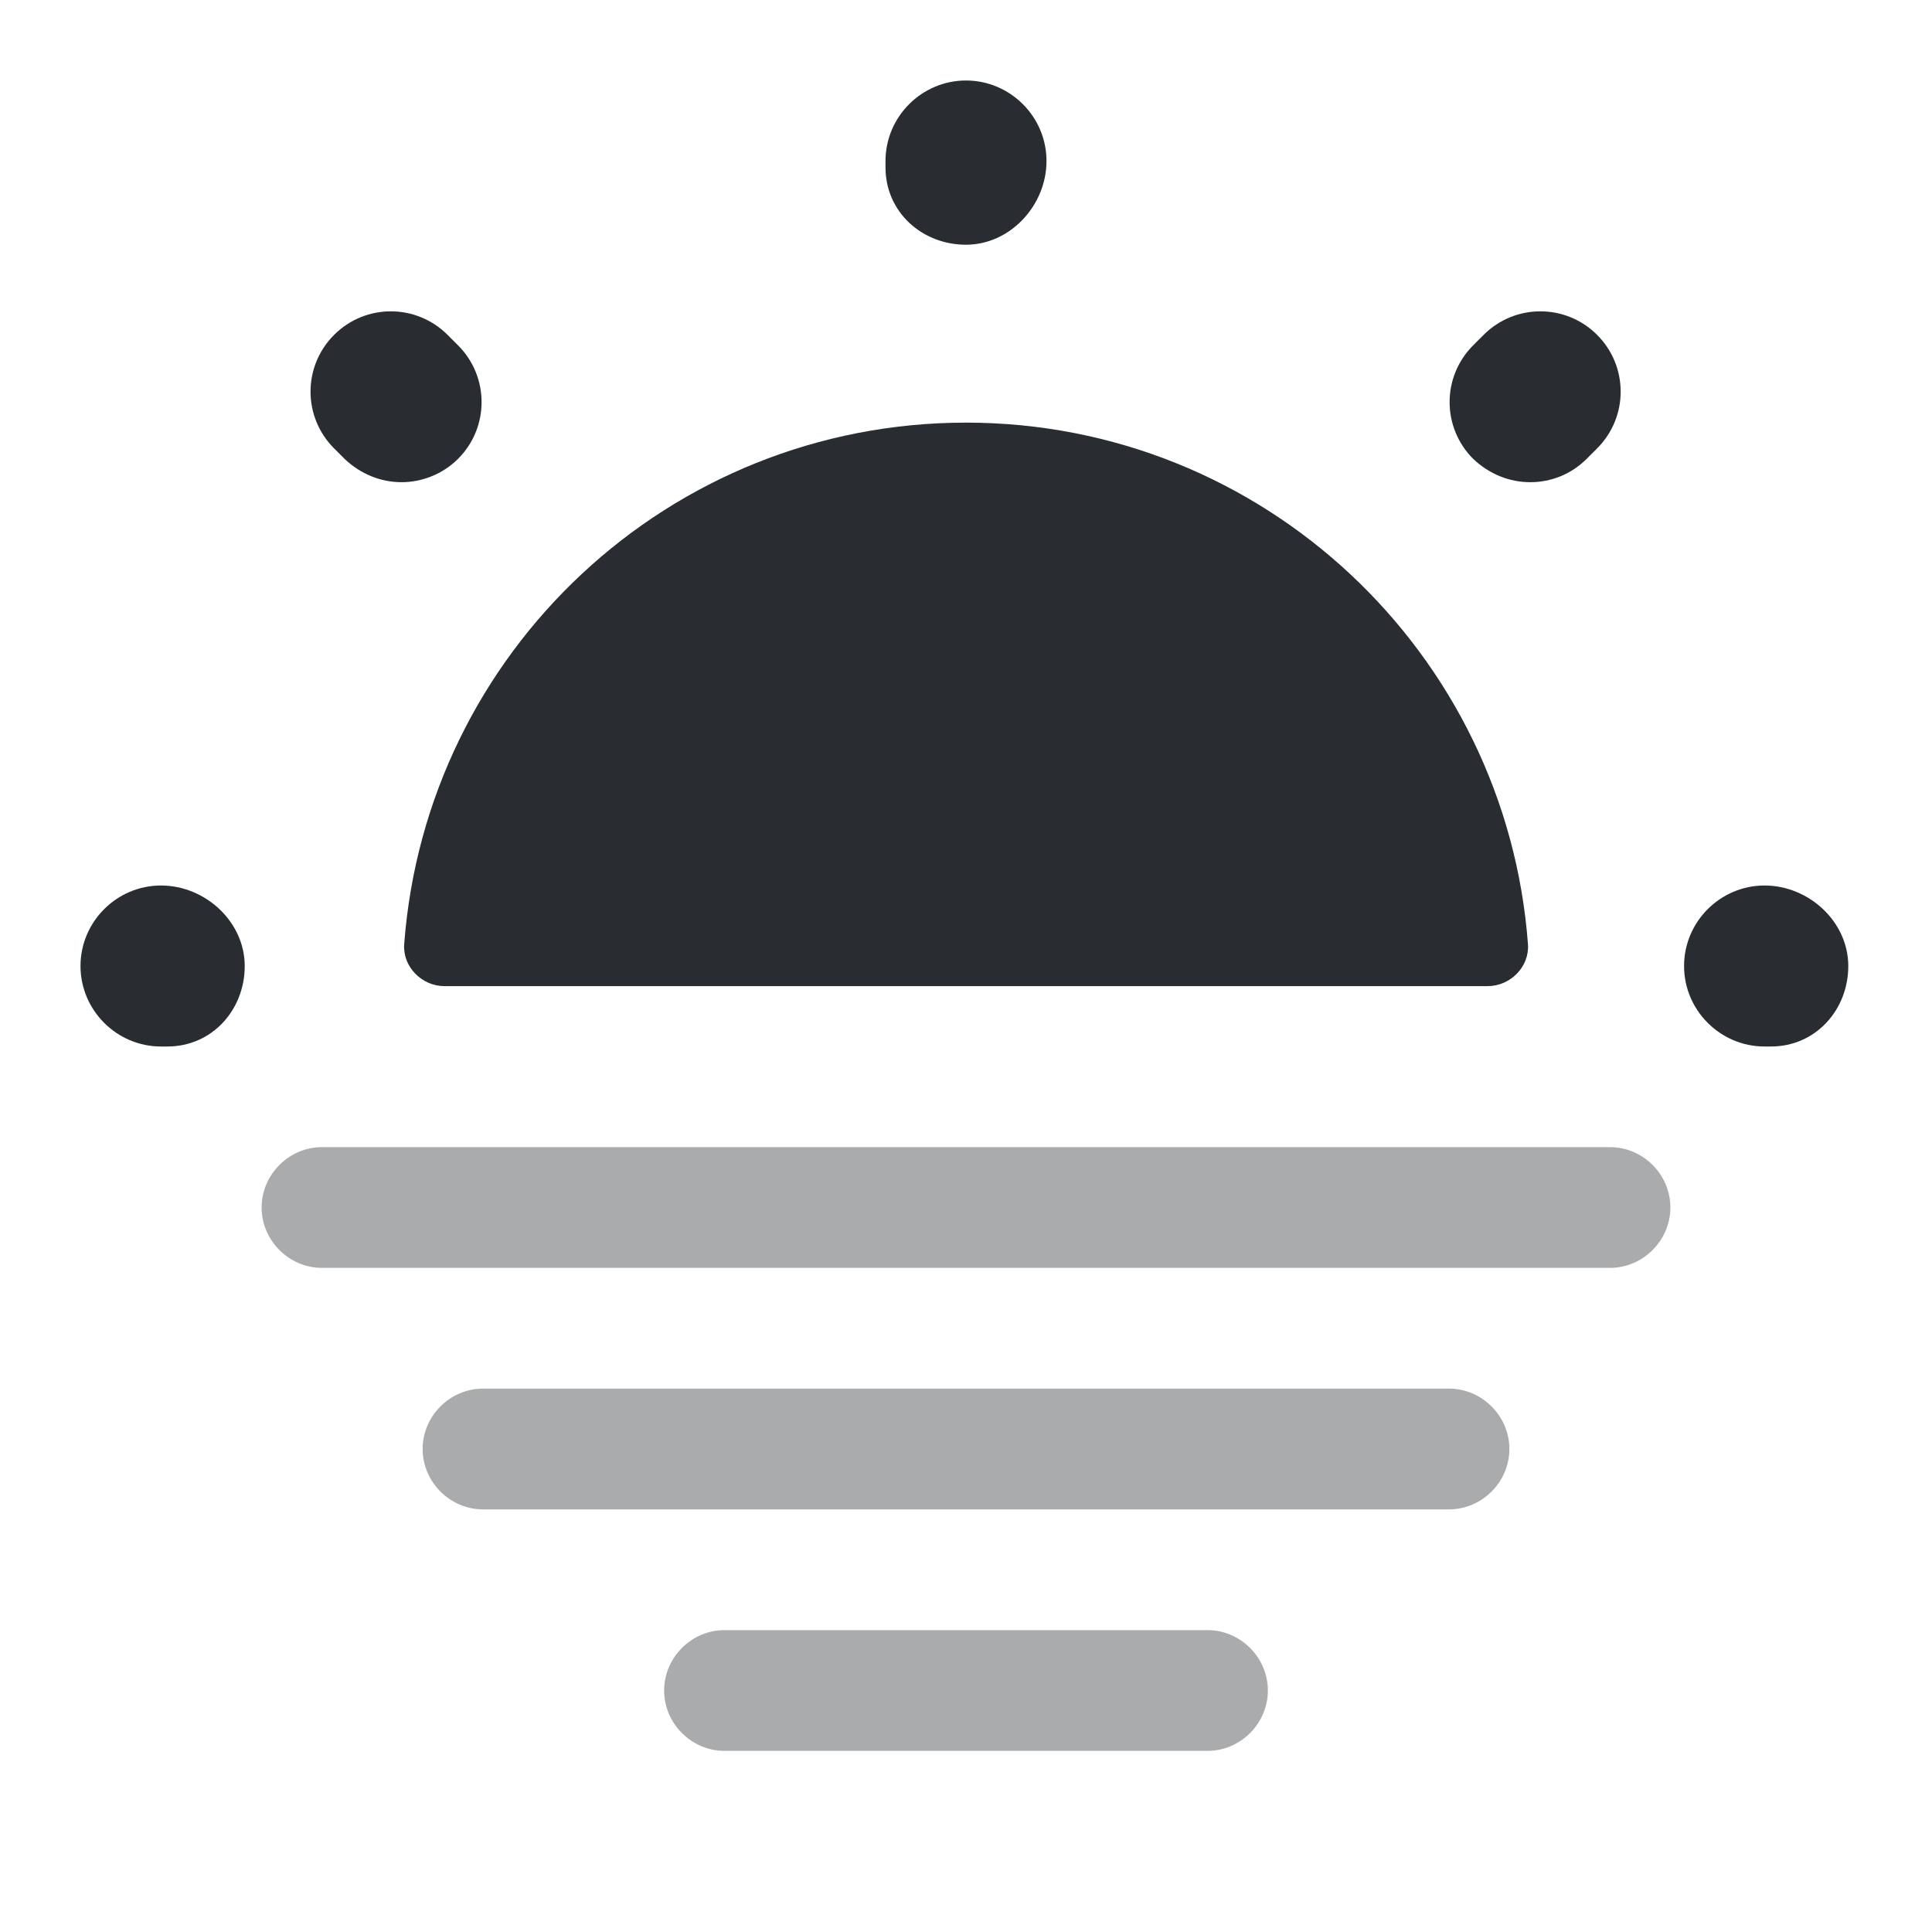 <svg xmlns="http://www.w3.org/2000/svg" width="24" height="24" viewBox="0 0 24 24">
  <defs/>
  <path fill="#292D32" d="M18.481,12.25 C18.761,12.25 19.001,12.01 18.981,11.73 C18.711,8.11 15.691,5.25 12.001,5.25 C8.311,5.25 5.291,8.1 5.021,11.73 C5.001,12.01 5.241,12.25 5.521,12.25 L18.481,12.25 Z"/>
  <path fill="#292D32" d="M22,13 L21.92,13 C21.37,13 20.92,12.55 20.92,12 C20.92,11.45 21.37,11 21.92,11 C22.47,11 22.96,11.45 22.96,12 C22.96,12.55 22.55,13 22,13 Z M2.08,13 L2,13 C1.45,13 1,12.55 1,12 C1,11.45 1.45,11 2,11 C2.55,11 3.04,11.45 3.04,12 C3.04,12.55 2.63,13 2.08,13 Z M19.01,5.99 C18.75,5.99 18.5,5.89 18.3,5.7 C17.91,5.31 17.91,4.68 18.3,4.29 L18.43,4.16 C18.82,3.77 19.45,3.77 19.84,4.16 C20.23,4.55 20.23,5.18 19.84,5.57 L19.71,5.7 C19.52,5.89 19.27,5.99 19.01,5.99 Z M4.99,5.99 C4.73,5.99 4.48,5.89 4.28,5.7 L4.15,5.57 C3.76,5.18 3.76,4.55 4.15,4.16 C4.54,3.77 5.17,3.77 5.56,4.16 L5.69,4.29 C6.08,4.68 6.08,5.31 5.69,5.7 C5.5,5.89 5.24,5.99 4.99,5.99 Z M12,3.04 C11.45,3.04 11,2.63 11,2.08 L11,2 C11,1.45 11.45,1 12,1 C12.55,1 13,1.45 13,2 C13,2.55 12.55,3.04 12,3.04 Z"/>
  <path fill="#292D32" opacity="0.4" d="M20,15.75 L4,15.75 C3.59,15.75 3.25,15.41 3.25,15 C3.25,14.59 3.59,14.25 4,14.25 L20,14.25 C20.41,14.25 20.75,14.59 20.75,15 C20.75,15.41 20.41,15.75 20,15.75 Z"/>
  <path fill="#292D32" opacity="0.4" d="M18,18.75 L6,18.75 C5.59,18.75 5.25,18.41 5.25,18 C5.25,17.59 5.59,17.25 6,17.25 L18,17.25 C18.41,17.25 18.75,17.59 18.75,18 C18.75,18.41 18.41,18.75 18,18.75 Z"/>
  <path fill="#292D32" opacity="0.4" d="M15,21.75 L9,21.75 C8.59,21.75 8.25,21.41 8.25,21 C8.25,20.59 8.59,20.25 9,20.25 L15,20.25 C15.41,20.25 15.75,20.59 15.75,21 C15.75,21.41 15.41,21.75 15,21.75 Z"/>
</svg>


